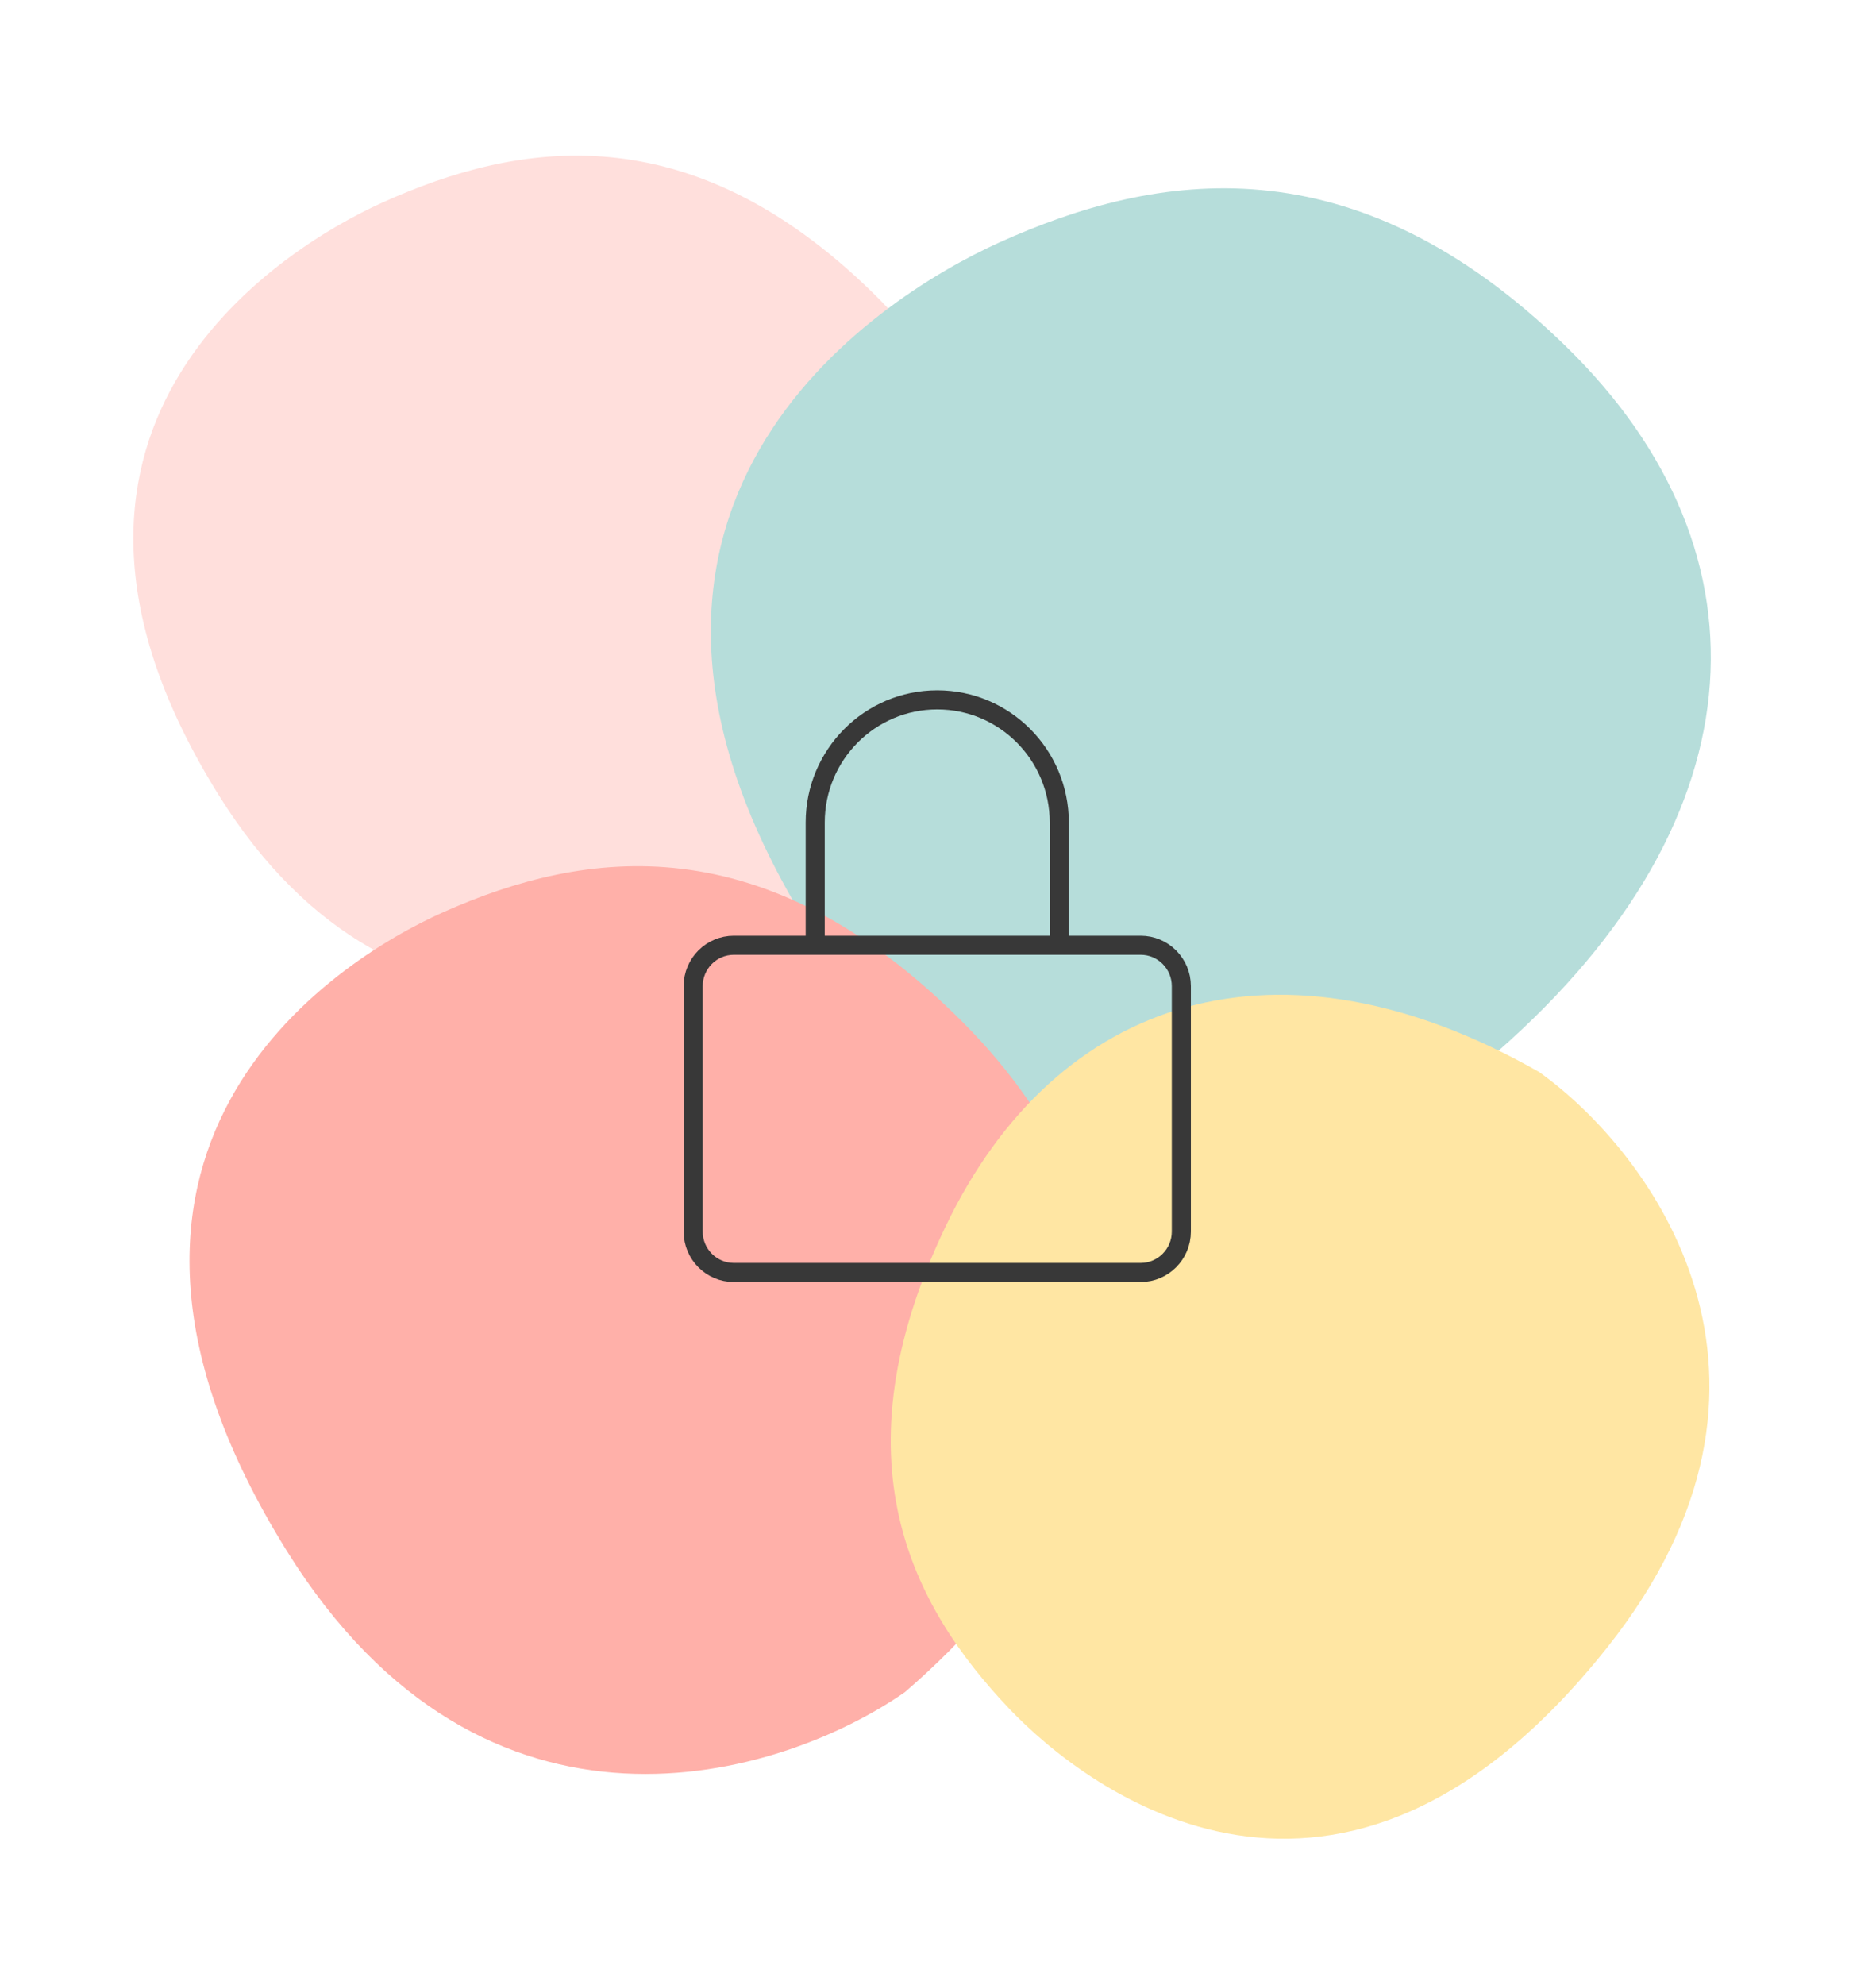 <svg width="295" height="312" viewBox="0 0 295 312" fill="none" xmlns="http://www.w3.org/2000/svg">
<path d="M34.425 125.023C62.868 170.594 107.373 156.168 126.07 143.259C163.695 111.469 166.126 74.225 137.199 45.968C108.272 17.712 81.433 22.226 60.19 31.812C43.118 39.517 -1.128 68.06 34.425 125.023Z" fill="#FFDFDC"/>
<path d="M127.35 145.969C160.265 198.705 211.768 182.011 233.405 167.072C276.946 130.284 279.76 87.183 246.285 54.483C212.809 21.784 181.749 27.007 157.166 38.102C137.409 47.018 86.206 80.049 127.35 145.969Z" fill="#B6DDDA"/>
<path d="M45.089 243.743C76.318 293.927 122.905 279.463 142.295 265.958C181.159 232.477 182.735 192.145 151.455 160.729C120.175 129.312 91.969 133.494 69.804 143.328C51.991 151.231 6.052 181.014 45.089 243.743Z" fill="#FFB0A9"/>
<path d="M252.694 258.995C286.33 216.712 259.602 181.045 242.033 168.497C201.299 145.313 166.092 156.332 148.63 192.9C131.167 229.468 143.411 252.467 158.669 268.531C170.932 281.44 210.65 311.849 252.694 258.995Z" fill="#FFE6A3"/>
<path d="M128.191 148.571V129.286C128.191 118.635 136.783 110 147.382 110C157.981 110 166.574 118.635 166.574 129.286V148.571M115.397 148.571H179.368C182.901 148.571 185.765 151.45 185.765 155V193.571C185.765 197.122 182.901 200 179.368 200H115.397C111.864 200 109 197.122 109 193.571V155C109 151.45 111.864 148.571 115.397 148.571Z" stroke="#383838" stroke-width="3"/>
</svg>
